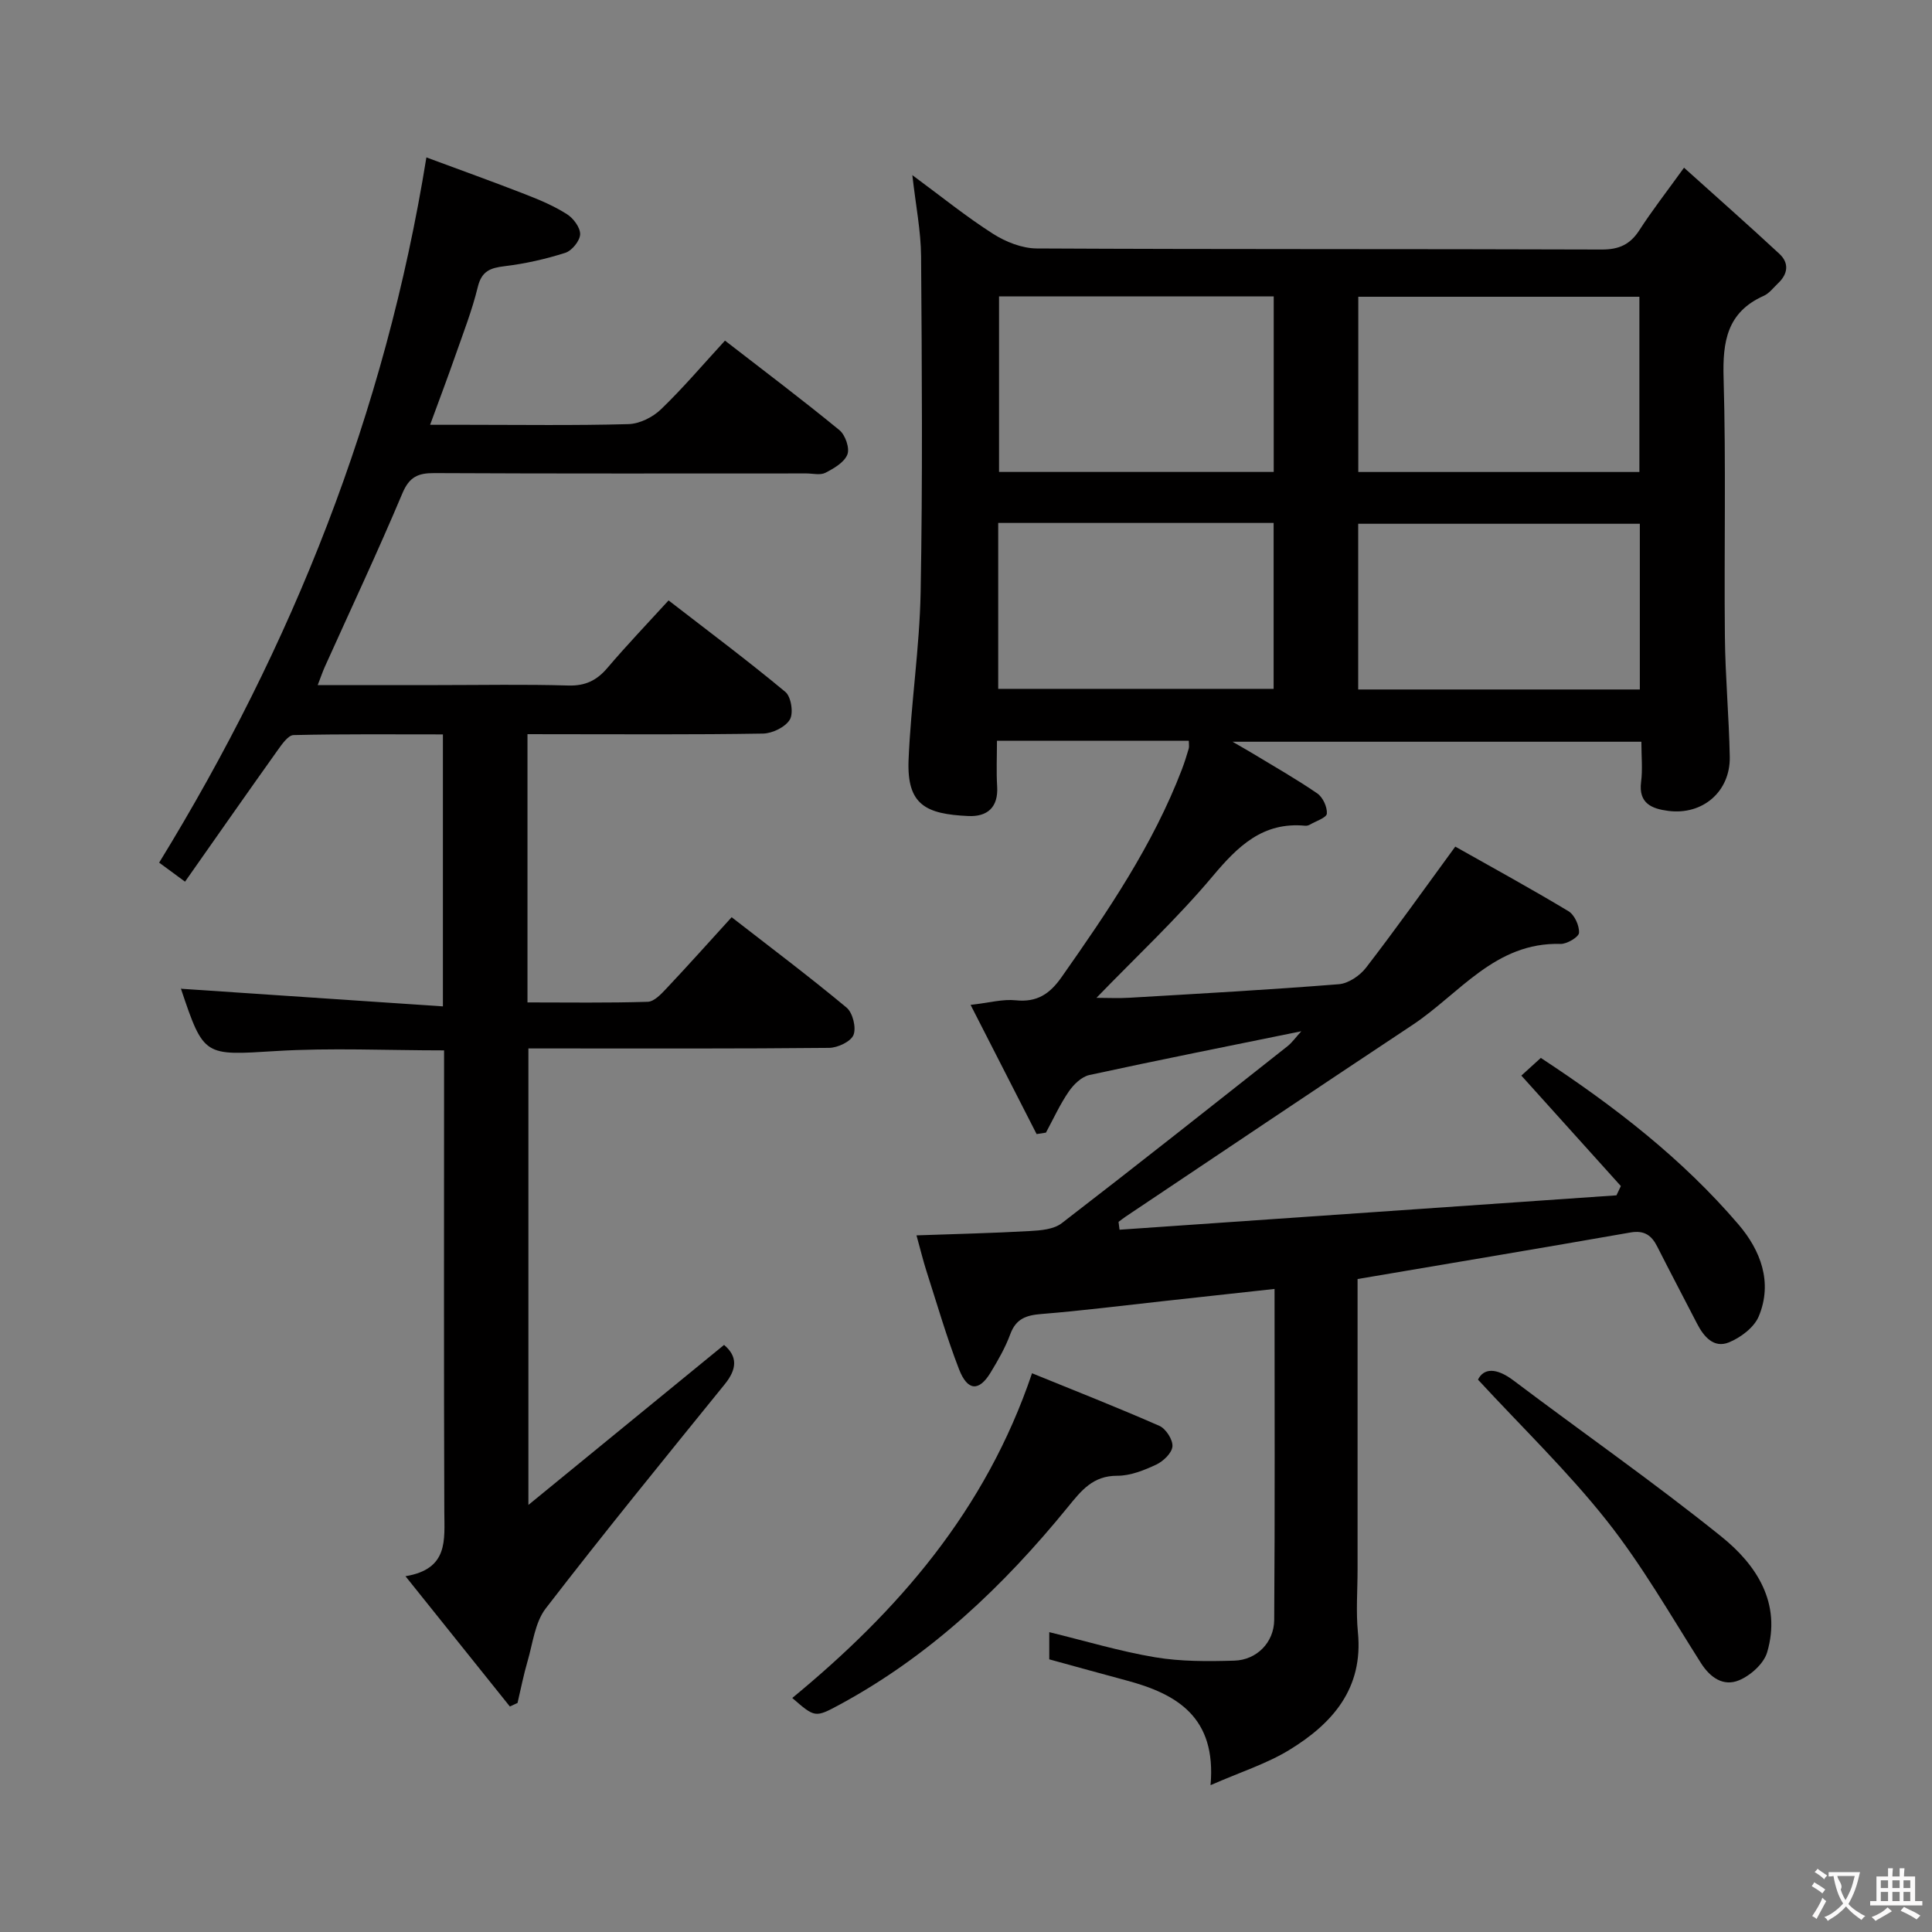 <svg enable-background="new 0 0 400 400" viewBox="0 0 400 400" xmlns="http://www.w3.org/2000/svg"><rect x="0" y="0" width="400" height="400" fill="#808080" stroke="none"/><g fill="#010000"><path d="m281.07 264.81v60.15c0 4.33-.35 8.7.07 12.99 1.15 11.63-5.26 18.89-14.19 24.35-4.69 2.87-10.1 4.57-16.32 7.3 1.25-14.11-6.98-18.9-17.45-21.69-5.27-1.41-10.53-2.88-15.94-4.36 0-1.88 0-3.8 0-5.63 7.43 1.81 14.59 3.97 21.91 5.2 5.36.9 10.94.86 16.4.7 4.63-.14 8.22-3.75 8.26-8.43.16-22.63.07-45.26.07-68.53-7.95.87-15.47 1.7-22.99 2.52-8.42.92-16.84 1.99-25.28 2.67-3.14.25-5.26.97-6.44 4.17-1.03 2.79-2.54 5.43-4.1 7.99-2.39 3.92-4.76 3.81-6.52-.74-2.57-6.64-4.55-13.5-6.73-20.28-.7-2.19-1.24-4.43-2.07-7.42 8.1-.29 15.82-.46 23.52-.9 2.23-.12 4.9-.35 6.54-1.61 15.69-12.08 31.21-24.38 46.75-36.65.96-.76 1.69-1.82 2.86-3.1-15.03 3.07-29.48 5.93-43.87 9.06-1.62.35-3.27 1.96-4.27 3.42-1.83 2.66-3.18 5.65-4.73 8.51-.64.1-1.29.2-1.93.3-4.43-8.67-8.86-17.34-13.67-26.75 3.87-.44 6.66-1.23 9.34-.95 4.39.46 7.04-1.3 9.48-4.77 9.58-13.63 18.94-27.37 24.94-43.06.53-1.4.98-2.83 1.4-4.26.13-.44.02-.95.02-1.64-13.05 0-26 0-39.72 0 0 3.26-.15 6.38.04 9.47.26 4.35-2.07 6.29-5.97 6.11-8.79-.4-12.75-2.3-12.37-11.62.48-11.61 2.28-23.17 2.5-34.77.42-23.16.26-46.32.09-69.49-.04-5.26-1.1-10.51-1.81-16.81 6.02 4.44 11.16 8.61 16.71 12.15 2.62 1.67 6 3.01 9.04 3.03 39 .2 77.99.08 116.99.22 3.59.01 5.88-1.05 7.79-4.01 2.6-4.03 5.56-7.83 9.24-12.93 6.84 6.16 13.37 11.91 19.74 17.83 2.04 1.89 1.8 4.14-.25 6.08-.97.91-1.83 2.1-2.99 2.62-7.6 3.39-8.53 9.46-8.31 17.02.52 17.82.09 35.66.27 53.49.08 8.31.85 16.62 1.01 24.93.13 7.2-5.62 12.14-12.78 11.19-3.33-.44-6.15-1.53-5.58-5.98.34-2.6.06-5.28.06-8.33-28.1 0-55.84 0-84.65 0 1.78 1.03 2.91 1.66 4.02 2.33 4.54 2.75 9.16 5.37 13.53 8.37 1.15.79 2.08 2.81 1.98 4.18-.06.85-2.26 1.55-3.51 2.28-.28.16-.65.26-.96.23-8.79-.84-13.95 4.23-19.2 10.49-7.36 8.76-15.78 16.61-24.03 25.14 2.2 0 4.56.12 6.89-.02 14.44-.85 28.88-1.65 43.3-2.8 1.98-.16 4.35-1.77 5.62-3.42 6.07-7.87 11.83-15.98 18.48-25.07 7.46 4.21 15.54 8.63 23.43 13.37 1.26.76 2.27 2.99 2.19 4.48-.05.87-2.5 2.34-3.84 2.3-13.54-.39-20.92 10.33-30.63 16.77-19.83 13.14-39.57 26.42-59.34 39.65-.53.35-1.02.75-1.53 1.13.07.54.14 1.08.21 1.62 34.29-2.37 68.59-4.75 102.88-7.12.3-.64.61-1.28.91-1.92-6.68-7.42-13.36-14.84-20.6-22.87 1.04-.94 2.44-2.21 4.03-3.66 15.25 10.01 29.31 20.89 40.95 34.51 4.54 5.32 7.11 11.96 4.17 19-.96 2.3-3.75 4.4-6.19 5.39-3.12 1.26-5.19-1.18-6.59-3.9-2.74-5.32-5.54-10.61-8.24-15.95-1.18-2.34-2.7-3.4-5.53-2.91-18.6 3.26-37.25 6.37-56.51 9.64zm.15-167.09h58.2c0-12.31 0-24.33 0-36.28-19.62 0-38.84 0-58.2 0zm-17.51-36.35c-19.31 0-38.04 0-56.87 0v36.34h56.87c0-12.2 0-24.1 0-36.34zm17.49 81.38h58.31c0-11.61 0-22.97 0-34.31-19.64 0-38.96 0-58.31 0zm-74.53-.13h57.02c0-11.62 0-22.85 0-34.35-19.08 0-37.92 0-57.02 0z"/><path d="m109.21 152v55.54c8.38 0 16.65.13 24.9-.13 1.33-.04 2.79-1.61 3.88-2.77 4.45-4.72 8.77-9.56 13.49-14.74 7.99 6.21 16.05 12.27 23.79 18.71 1.28 1.06 2.04 4.15 1.44 5.66-.55 1.38-3.27 2.66-5.05 2.68-18.83.19-37.66.12-56.5.12-1.81 0-3.61 0-5.76 0v94.51c13.98-11.44 27.16-22.22 40.51-33.13 2.82 2.38 2.7 4.98.15 8.13-12.47 15.39-24.99 30.75-37.08 46.44-2.23 2.9-2.67 7.22-3.76 10.94-.83 2.83-1.39 5.74-2.07 8.62-.53.24-1.06.49-1.59.73-6.98-8.71-13.97-17.43-21.61-26.97 8.93-1.48 8.06-7.47 8.04-13.36-.11-30-.05-60-.05-90 0-1.79 0-3.57 0-5.51-11.96 0-23.44-.56-34.84.14-14.79.9-14.89 1.25-19.6-12.79-.09-.27.03-.6-.01-.11 17.97 1.21 35.93 2.42 54.21 3.65 0-19.49 0-37.59 0-56.31-10.39 0-20.66-.1-30.92.14-1.14.03-2.42 1.92-3.32 3.17-6.36 8.92-12.63 17.9-19.15 27.18-2.24-1.65-3.79-2.78-5.36-3.94 27.61-44.99 46.78-92.99 55.33-146.01 6.8 2.52 13.73 5.01 20.58 7.68 2.94 1.14 5.89 2.4 8.53 4.08 1.33.84 2.77 2.78 2.72 4.17-.05 1.35-1.7 3.38-3.06 3.82-4.08 1.3-8.32 2.26-12.57 2.77-2.98.36-4.76 1.01-5.56 4.31-1.17 4.82-3 9.49-4.64 14.19-1.58 4.53-3.28 9.01-5.23 14.34h7.55c11.17 0 22.34.17 33.5-.14 2.3-.06 5.02-1.41 6.72-3.04 4.54-4.36 8.63-9.19 13.28-14.25 8.08 6.26 16.02 12.24 23.7 18.54 1.21.99 2.16 3.73 1.64 5.04-.64 1.63-2.79 2.88-4.56 3.79-1.06.54-2.62.13-3.95.13-25.67 0-51.33.06-77-.07-3.39-.02-5.19.78-6.63 4.21-5.09 12.09-10.68 23.97-16.07 35.94-.45 1.01-.8 2.06-1.45 3.74h24.88c9 0 18-.18 27 .09 3.53.1 5.9-1.05 8.12-3.67 3.97-4.67 8.22-9.11 12.64-13.95 8.29 6.41 16.41 12.48 24.19 18.95 1.19.99 1.71 4.4.92 5.72-.93 1.56-3.61 2.86-5.55 2.9-14.33.24-28.66.13-43 .13-1.78-.01-3.57-.01-5.77-.01z"/><path d="m164.03 351.55c21.87-18.01 40.02-38.78 49.64-67.23 8.77 3.57 17.65 7.06 26.37 10.89 1.34.59 2.81 2.87 2.7 4.25-.1 1.37-1.89 3.08-3.35 3.77-2.52 1.18-5.37 2.32-8.07 2.31-5.05-.02-7.44 3.06-10.23 6.48-13.34 16.38-28.48 30.75-47.24 40.9-5.1 2.75-5.12 2.71-9.82-1.37z"/><path d="m306 285.64c1.17-2.38 3.75-2.54 7.35.17 14.33 10.81 29.08 21.09 43.05 32.33 7.26 5.84 12.47 13.76 9.47 23.95-.7 2.37-3.46 4.83-5.86 5.81-3.15 1.29-5.88-.48-7.86-3.6-6.32-9.96-12.22-20.29-19.52-29.5-8.01-10.12-17.4-19.17-26.63-29.16z"/></g><path d="m377.9 391.2c-.2.3-.4.5-.6.8-.7-.6-1.4-1-2.2-1.5.2-.3.4-.5.5-.8.6.4 1.4.8 2.3 1.5zm-1.8 6.1c-.2-.2-.5-.4-.9-.6.4-.6.8-1.2 1.2-1.9s.7-1.3.9-1.9c.3.3.5.5.8.7-.7 1.3-1.4 2.6-2 3.7zm2.2-9c-.3.3-.5.5-.6.8-.6-.6-1.3-1.1-2-1.5.3-.3.5-.5.6-.7.6.5 1.3.9 2 1.4zm.3.2v-.9h2 4.5c-.3 1.3-.6 2.5-1 3.6s-.9 2.1-1.4 3c.4.5 1 1 1.6 1.4s1.2.8 1.9 1.1c-.3.2-.5.4-.8.8-.4-.3-1-.7-1.6-1.2s-1.2-1.1-1.6-1.6c-.5.6-1.1 1.1-1.7 1.6s-1.4.9-2.1 1.4c-.1-.3-.3-.5-.7-.8.6-.2 1.2-.5 1.9-1s1.4-1.1 2-1.8c-.5-.8-.9-1.6-1.2-2.5s-.6-2-.8-3.2c-.4.1-.7.1-1 .1zm2.5 2.7c.3 1 .7 1.7 1 2.2.3-.5.6-1.1 1-2s.6-1.9.9-3h-3.2-.4c.1.9 1.3 1.8.7 2.8z" fill="#fbfafa"/><path d="m396.5 388.5v1.5 3.6h1.5v.9c-.4 0-1 0-1.7 0h-7.9c-.5 0-.9 0-1.2 0v-.9h1.3v-3.5c0-.7 0-1.2 0-1.6h2.4c0-.8 0-1.4 0-1.7h1c0 .3-.1.8-.1 1.7h1.5c0-.8 0-1.4 0-1.7h1c0 .3-.1.9-.1 1.7zm-8.2 9.2c-.2-.3-.5-.5-.8-.8.8-.3 1.4-.6 1.9-.9s1-.7 1.4-1.1c.3.3.6.5.9.8-1.6 1-2.8 1.6-3.4 2zm2.6-6.8v-1.6h-1.5v1.6zm0 2.7v-1.9h-1.5v1.9zm2.4-2.7v-1.6h-1.5v1.6zm0 2.7v-1.9h-1.5v1.9zm.2 2 .7-.8c.4.2.9.5 1.6.8s1.3.7 1.8 1c-.3.3-.5.5-.8.8-.4-.3-1.5-1-3.3-1.8zm2-4.7v-1.6h-1.4v1.6zm0 2.7v-1.9h-1.4v1.9z" fill="#fbfafa"/></svg>